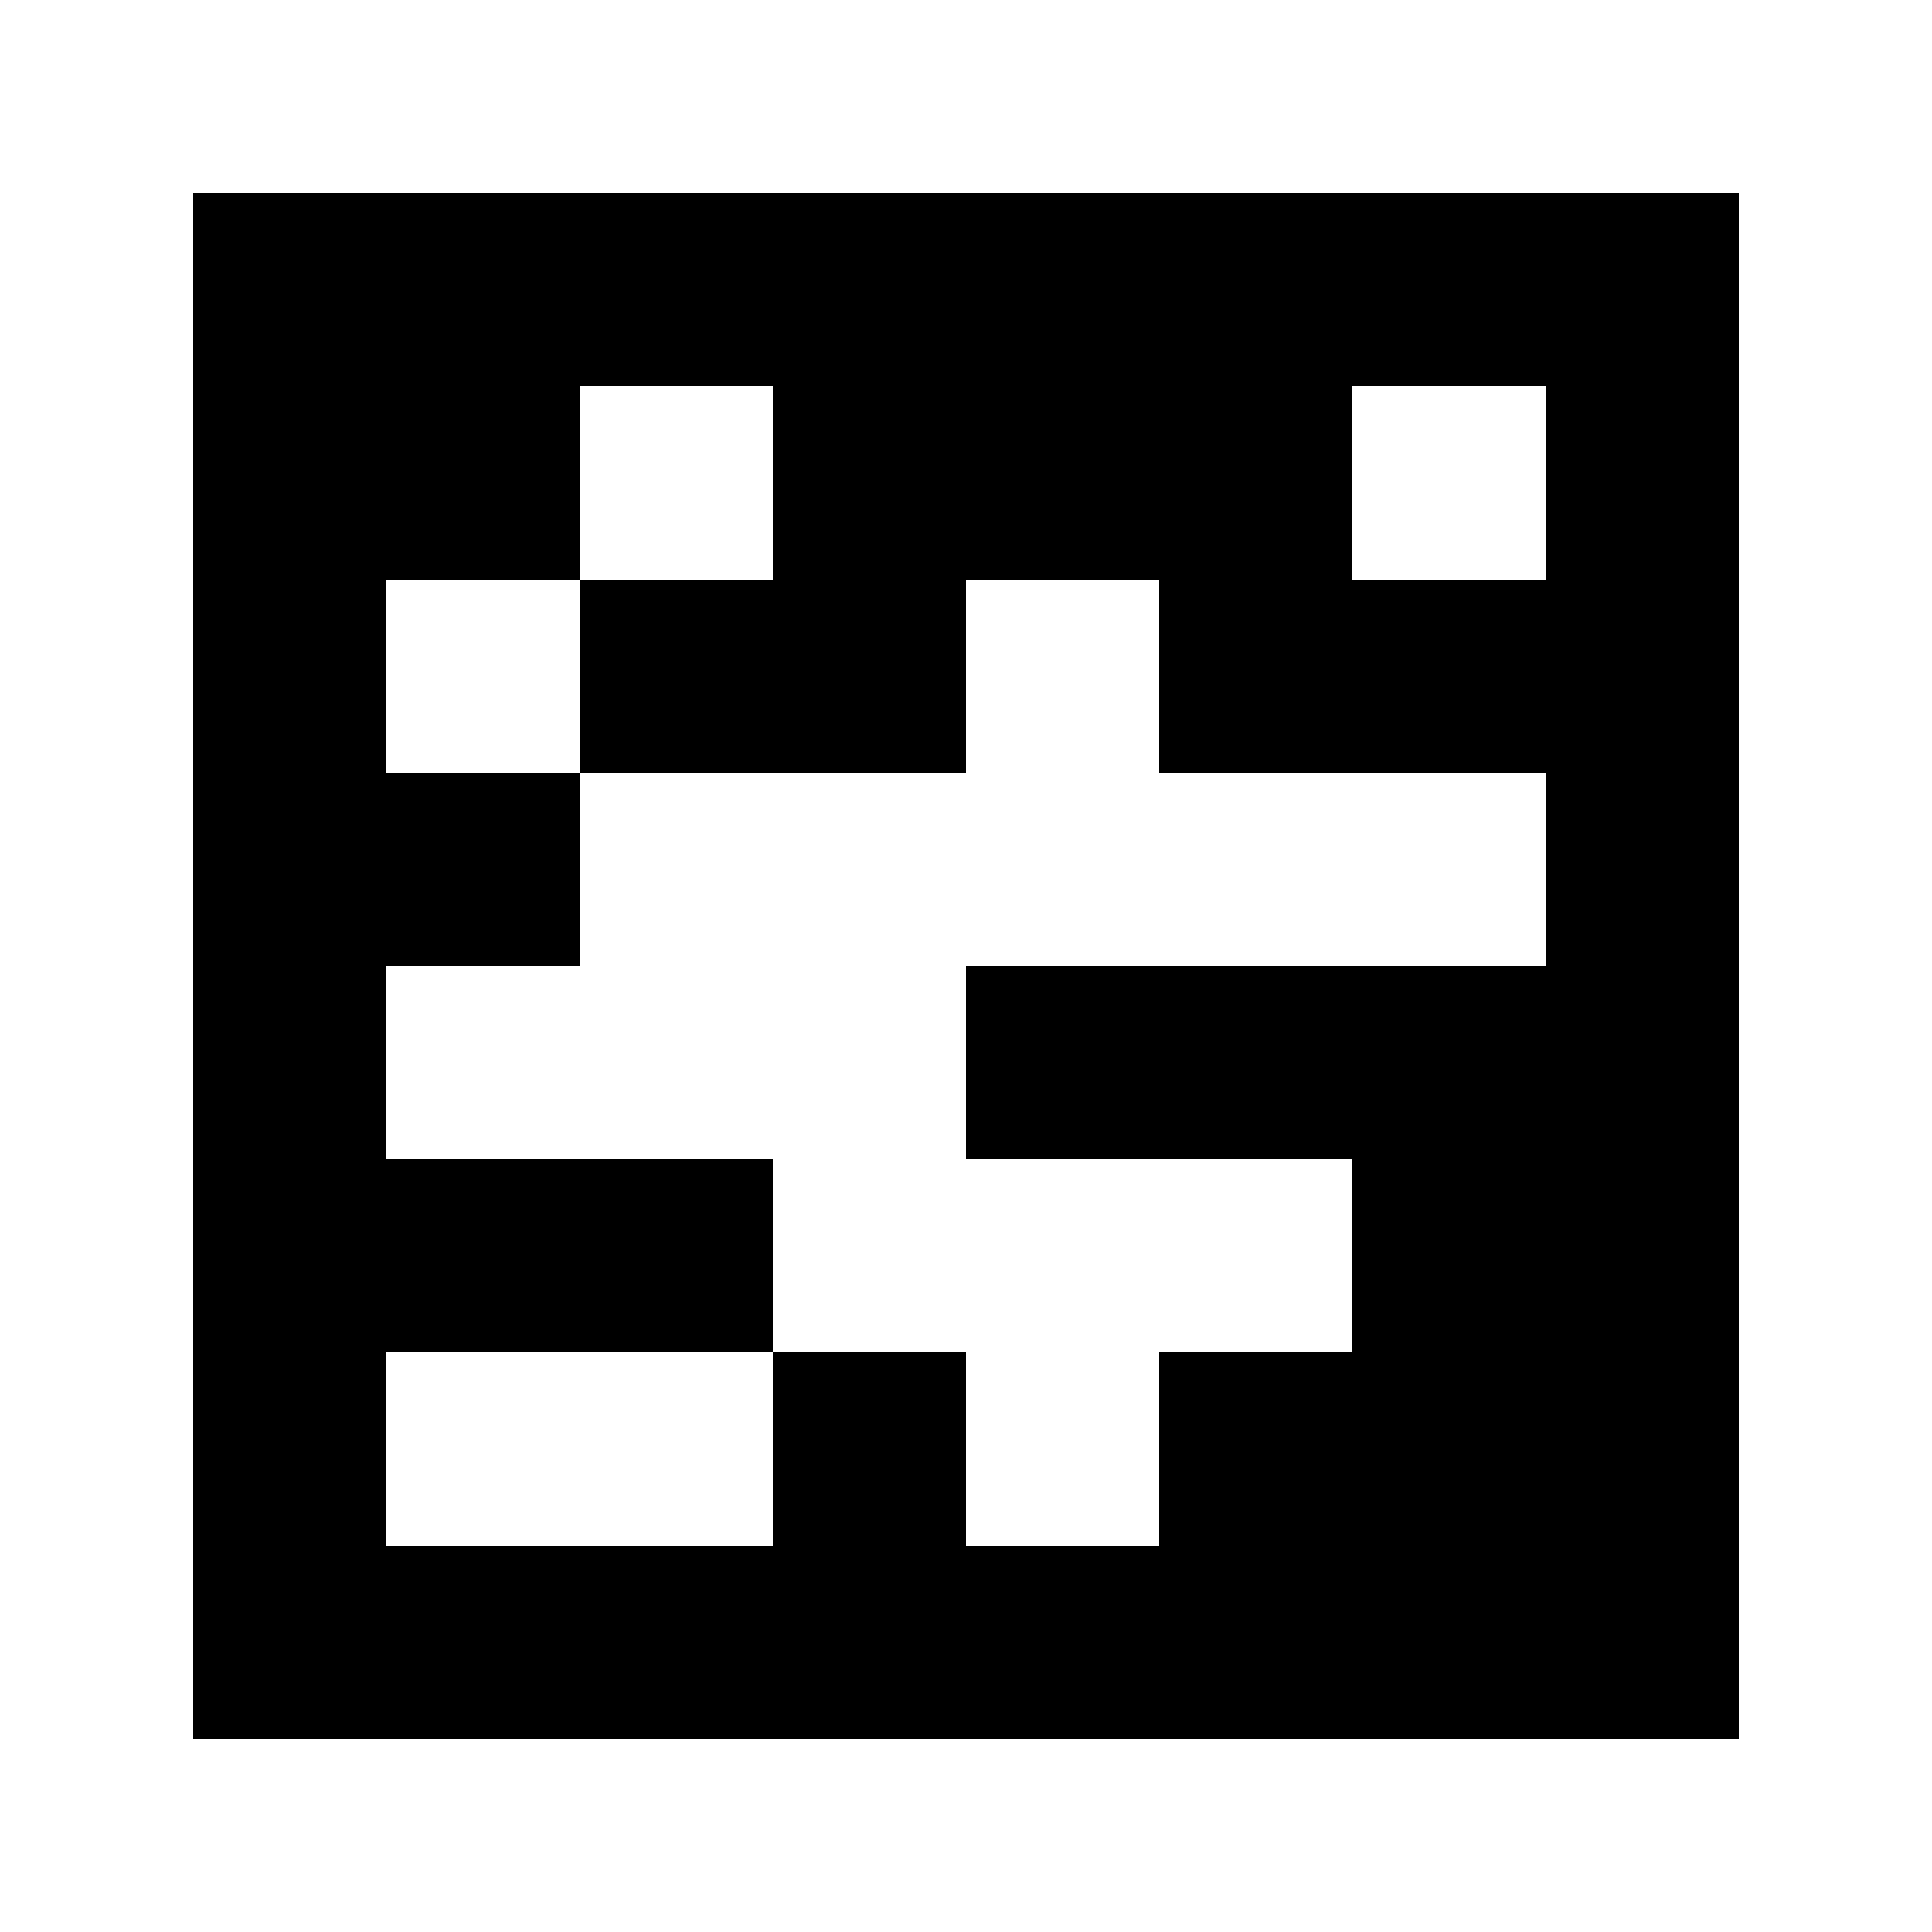 <?xml version="1.0" standalone="yes"?>
<svg xmlns="http://www.w3.org/2000/svg" width="100" height="100">
<path style="fill:#ffffff; stroke:none;" d="M0 0L0 100L100 100L100 0L0 0z"/>
<path style="fill:#000000; stroke:none;" d="M10 10L10 90L90 90L90 10L10 10z"/>
<path style="fill:#ffffff; stroke:none;" d="M30 20L30 30L20 30L20 40L30 40L30 50L20 50L20 60L40 60L40 70L20 70L20 80L40 80L40 70L50 70L50 80L60 80L60 70L70 70L70 60L50 60L50 50L80 50L80 40L60 40L60 30L50 30L50 40L30 40L30 30L40 30L40 20L30 20M70 20L70 30L80 30L80 20L70 20z"/>
</svg>
